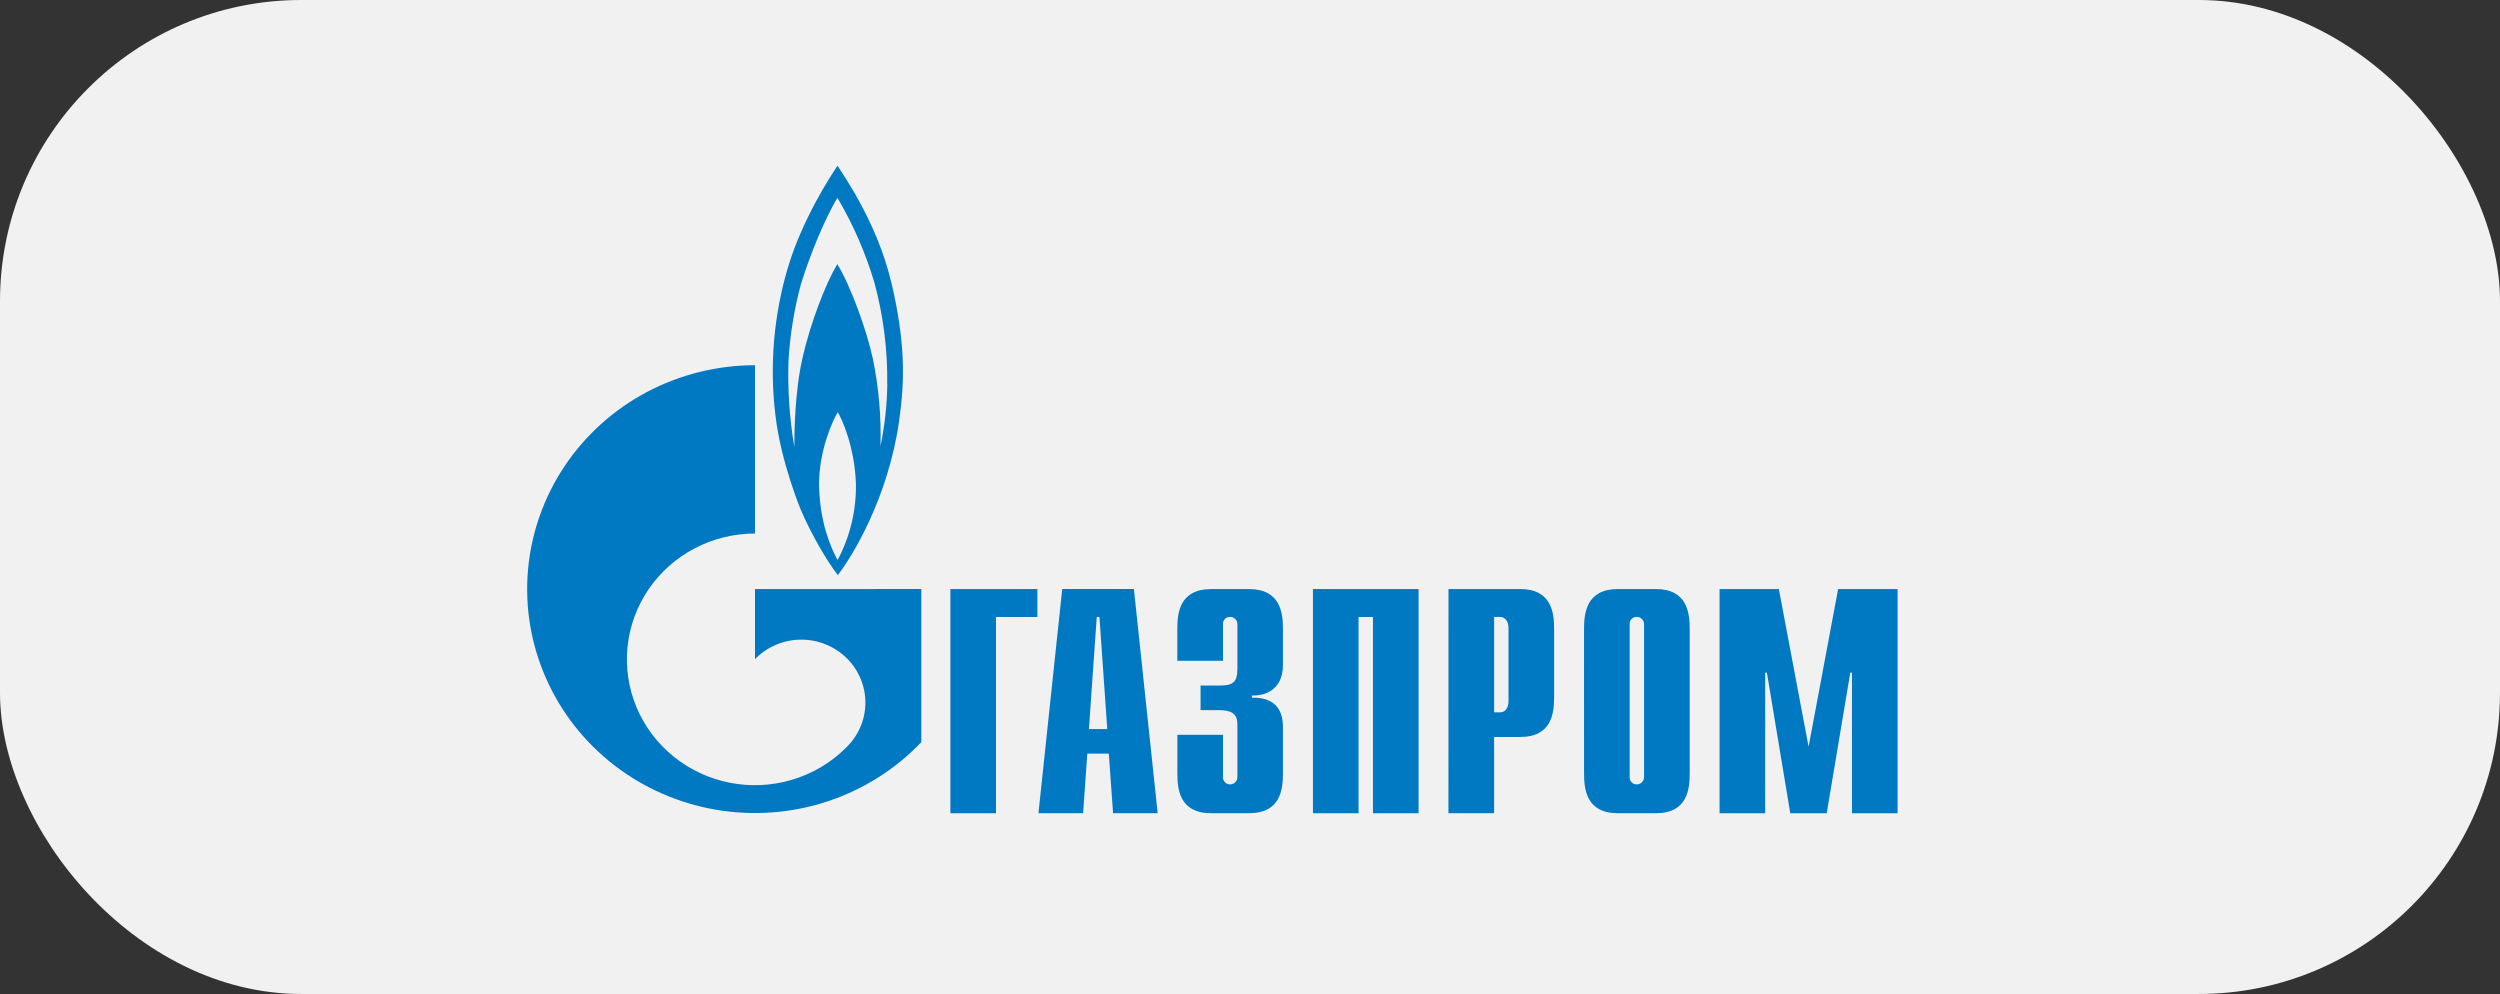 <svg width="166" height="66" viewBox="0 0 166 66" fill="none" xmlns="http://www.w3.org/2000/svg">
<rect x="0" y="0" width="166" height="66" fill="#333333" stroke="none"/>
<rect width="166" height="66" rx="20" fill="#F1F1F1"/>
<path fill-rule="evenodd" clip-rule="evenodd" d="M57.182 39.113H50.132V43.761C50.132 43.761 50.143 43.749 50.15 43.749C50.542 43.35 51.011 43.031 51.53 42.812C52.048 42.593 52.606 42.477 53.171 42.472C53.735 42.467 54.295 42.573 54.818 42.783C55.34 42.993 55.815 43.303 56.215 43.695C56.614 44.087 56.93 44.553 57.144 45.067C57.358 45.58 57.466 46.13 57.462 46.685C57.457 47.24 57.341 47.788 57.118 48.298C56.896 48.808 56.572 49.27 56.167 49.656C56.167 49.668 56.153 49.668 56.144 49.68C56.144 49.68 56.128 49.692 56.12 49.705C55.13 50.673 53.912 51.387 52.574 51.782C51.236 52.178 49.819 52.243 48.45 51.972C47.08 51.702 45.799 51.103 44.721 50.23C43.642 49.357 42.8 48.236 42.267 46.966C41.735 45.697 41.529 44.318 41.668 42.951C41.807 41.585 42.286 40.273 43.064 39.132C43.842 37.991 44.893 37.057 46.126 36.41C47.359 35.764 48.735 35.427 50.132 35.428V24.251C47.623 24.251 45.154 24.864 42.946 26.035C40.738 27.206 38.861 28.899 37.484 30.96C36.108 33.022 35.274 35.388 35.059 37.844C34.844 40.301 35.254 42.772 36.253 45.034C37.251 47.297 38.806 49.279 40.778 50.804C42.75 52.329 45.077 53.347 47.549 53.768C50.021 54.189 52.561 53.999 54.94 53.215C57.319 52.431 59.462 51.077 61.176 49.277V39.108L57.182 39.113Z" fill="#0079C2"/>
<path fill-rule="evenodd" clip-rule="evenodd" d="M59.181 18.76C58.254 14.77 55.93 11.524 55.614 11C55.109 11.743 53.254 14.612 52.312 17.783C51.371 20.958 51.091 24.286 51.488 27.57C51.845 30.67 53.174 33.853 53.174 33.853C53.887 35.514 54.941 37.307 55.632 38.186C56.636 36.892 58.962 33.035 59.694 28.008C60.097 25.203 60.114 22.748 59.189 18.76H59.181ZM55.614 37.185C55.159 36.343 54.451 34.744 54.385 32.255C54.367 29.863 55.344 27.801 55.633 27.373C55.889 27.801 56.729 29.595 56.831 32.048C56.877 33.834 56.46 35.602 55.617 37.185H55.614ZM58.917 25.533C58.897 26.91 58.744 28.283 58.461 29.632C58.521 27.679 58.351 25.726 57.956 23.811C57.569 21.993 56.472 18.942 55.598 17.54C54.79 18.883 53.794 21.518 53.279 23.799C52.763 26.08 52.744 28.852 52.744 29.681C52.425 27.799 52.294 25.89 52.355 23.983C52.454 22.234 52.736 20.5 53.199 18.809C54.226 15.551 55.389 13.465 55.608 13.135C56.646 14.9 57.466 16.78 58.051 18.735C58.655 20.951 58.945 23.239 58.912 25.533H58.917Z" fill="#0079C2"/>
<path fill-rule="evenodd" clip-rule="evenodd" d="M122.052 39.113H126V54H122.971V44.664H122.859L121.294 54H118.874L117.322 44.664H117.209V54H114.18V39.113H118.115L120.09 49.582L122.052 39.113Z" fill="#0079C2"/>
<path fill-rule="evenodd" clip-rule="evenodd" d="M109.164 51.594C109.166 51.658 109.154 51.721 109.131 51.78C109.107 51.839 109.072 51.893 109.027 51.939C108.982 51.984 108.928 52.02 108.869 52.045C108.809 52.07 108.745 52.083 108.681 52.084C108.617 52.085 108.553 52.072 108.493 52.048C108.434 52.023 108.381 51.987 108.336 51.941C108.292 51.895 108.258 51.84 108.236 51.781C108.214 51.721 108.206 51.658 108.21 51.594V41.45C108.204 41.387 108.213 41.323 108.234 41.263C108.255 41.203 108.289 41.148 108.334 41.102C108.378 41.056 108.432 41.019 108.492 40.995C108.552 40.971 108.616 40.959 108.681 40.961C108.745 40.962 108.809 40.975 108.869 41C108.928 41.025 108.982 41.061 109.027 41.106C109.072 41.152 109.107 41.206 109.131 41.265C109.154 41.324 109.166 41.387 109.164 41.45V51.589V51.594ZM105.181 51.339C105.181 52.391 105.318 53.998 107.429 53.998H109.949C112.059 53.998 112.197 52.389 112.197 51.339V41.773C112.197 40.735 112.059 39.113 109.949 39.113H107.427C105.317 39.113 105.179 40.735 105.179 41.773L105.181 51.339Z" fill="#0079C2"/>
<path fill-rule="evenodd" clip-rule="evenodd" d="M99.209 47.299V40.966H99.607C99.929 40.966 100.165 41.236 100.165 41.712V46.556C100.165 47.031 99.929 47.299 99.607 47.299H99.209ZM96.176 53.998H99.209V48.935H100.946C103.056 48.935 103.194 47.324 103.194 46.275V41.773C103.194 40.735 103.056 39.113 100.946 39.113H96.18L96.176 53.998Z" fill="#0079C2"/>
<path fill-rule="evenodd" clip-rule="evenodd" d="M87.179 39.113H94.193V54H91.164V40.968H90.208V54H87.179V39.113Z" fill="#0079C2"/>
<path fill-rule="evenodd" clip-rule="evenodd" d="M81.206 48.789V51.594C81.202 51.657 81.211 51.721 81.233 51.781C81.255 51.84 81.289 51.895 81.334 51.941C81.378 51.986 81.432 52.023 81.491 52.047C81.551 52.072 81.615 52.084 81.679 52.084C81.744 52.083 81.807 52.07 81.867 52.045C81.926 52.02 81.98 51.984 82.025 51.938C82.07 51.893 82.105 51.839 82.129 51.78C82.152 51.721 82.164 51.658 82.162 51.594V48.13C82.162 47.665 82.077 47.153 80.946 47.153H79.717V45.518H80.996C81.852 45.518 82.162 45.323 82.162 44.408V41.45C82.164 41.387 82.152 41.324 82.129 41.264C82.105 41.205 82.07 41.152 82.025 41.106C81.98 41.06 81.926 41.024 81.867 40.999C81.807 40.974 81.744 40.961 81.679 40.961C81.614 40.959 81.55 40.97 81.49 40.994C81.43 41.018 81.375 41.055 81.331 41.101C81.286 41.147 81.252 41.202 81.23 41.262C81.209 41.323 81.201 41.386 81.206 41.45V43.878H78.174V41.774C78.174 40.736 78.299 39.115 80.421 39.115H82.93C85.052 39.115 85.188 40.736 85.188 41.774V44.154C85.188 45.777 84.034 46.215 83.127 46.179V46.326C85.165 46.277 85.188 47.814 85.188 48.339V51.338C85.188 52.39 85.052 53.998 82.93 53.998H80.425C78.302 53.998 78.177 52.389 78.177 51.338V48.789H81.206Z" fill="#0079C2"/>
<path fill-rule="evenodd" clip-rule="evenodd" d="M72.305 48.411L72.824 40.967H73.003L73.522 48.411H72.305ZM68.953 53.998H71.918L72.198 50.041H73.625L73.907 53.995H76.87L75.291 39.11H70.532L68.953 53.998Z" fill="#0079C2"/>
<path fill-rule="evenodd" clip-rule="evenodd" d="M63.106 39.113H68.882V40.968H66.135V54H63.106V39.113Z" fill="#0079C2"/>
</svg>
